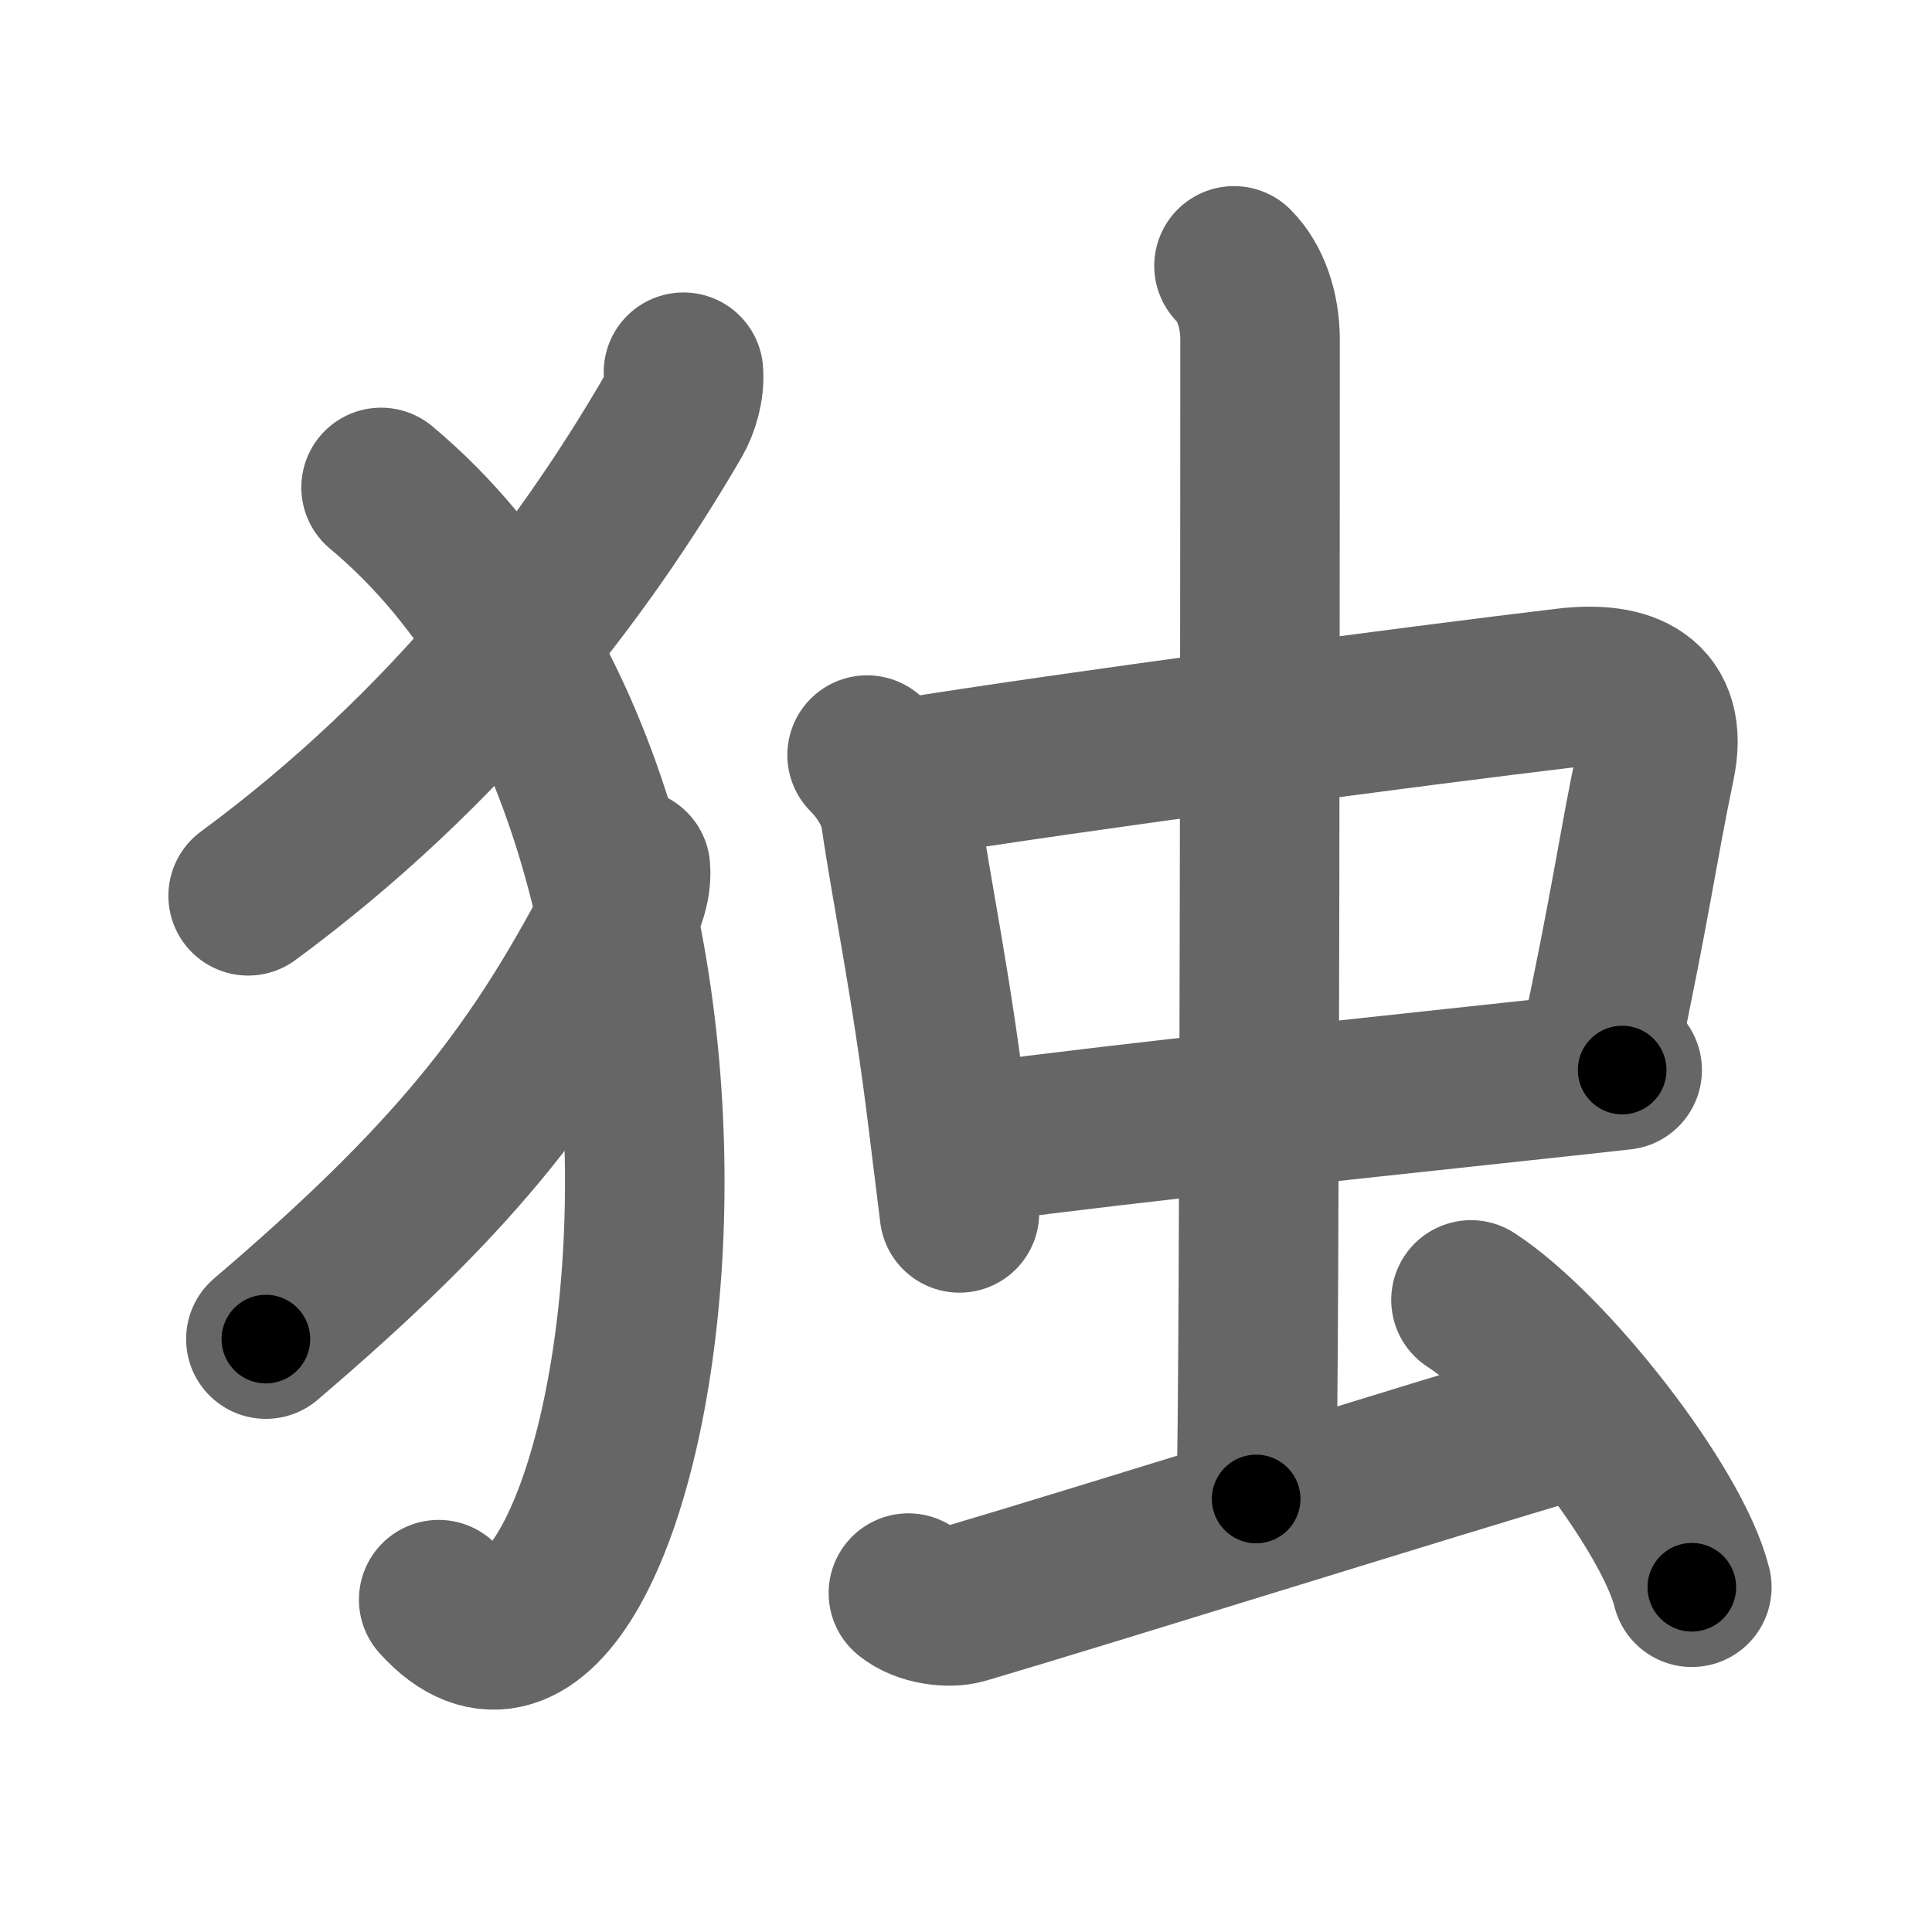 <svg xmlns="http://www.w3.org/2000/svg" width="109" height="109" viewBox="0 0 109 109" id="72ec"><g fill="none" stroke="#666" stroke-width="9" stroke-linecap="round" stroke-linejoin="round"><g><g><path d="M38.56,21c0.07,0.88-0.22,1.87-0.62,2.56C32.83,32.34,25.25,42.25,14,50.54" /><path d="M21.5,27.5c24.25,20.25,14,74.75,3.25,62.75" /><path d="M35.57,49c0.11,1.29-0.61,2.55-1.19,3.64c-4.35,8.11-8.81,13.9-19.38,22.91" /></g><g p4:phon="蜀T" xmlns:p4="http://kanjivg.tagaini.net"><g><g><path d="M48.92,42.6c0.87,0.87,1.7,2.15,1.88,3.39c0.63,4.34,1.73,9.45,2.66,17.02c0.21,1.73,0.44,3.54,0.67,5.42" /><path d="M51.04,43.92c9.5-1.54,28.99-4.12,37.34-5.11c3.37-0.4,5.79,0.6,5.01,4.31c-1.02,4.88-1.33,7.61-3.17,16.28" /><path d="M55.01,64.48c10.49-1.36,19.46-2.25,32.5-3.67c1.32-0.14,2.66-0.29,4.01-0.44" /></g><g><path d="M69.62,15c0.94,0.94,1.47,2.5,1.47,4.16c0,0.92,0,59.82-0.22,65.41" /></g></g><path d="M51.25,89.88c0.82,0.69,2.32,0.86,3.12,0.62C62,88.25,81.12,82.25,88.3,80.15" /><path d="M82.99,73.34c4.4,2.86,11.36,11.76,12.46,16.21" /></g></g></g><g fill="none" stroke="#000" stroke-width="5" stroke-linecap="round" stroke-linejoin="round"><g><g><path d="M38.56,21c0.07,0.88-0.22,1.87-0.62,2.56C32.83,32.34,25.25,42.25,14,50.54" stroke-dasharray="39" stroke-dashoffset="39"><animate id="0" attributeName="stroke-dashoffset" values="39;0" dur="0.39s" fill="freeze" begin="0s;72ec.click" /></path><path d="M21.5,27.5c24.25,20.25,14,74.75,3.25,62.75" stroke-dasharray="75.04" stroke-dashoffset="75.04"><animate attributeName="stroke-dashoffset" values="75.04" fill="freeze" begin="72ec.click" /><animate id="1" attributeName="stroke-dashoffset" values="75.04;0" dur="0.56s" fill="freeze" begin="0.end" /></path><path d="M35.57,49c0.11,1.29-0.61,2.55-1.19,3.64c-4.35,8.11-8.81,13.9-19.38,22.91" stroke-dasharray="34.1" stroke-dashoffset="34.1"><animate attributeName="stroke-dashoffset" values="34.1" fill="freeze" begin="72ec.click" /><animate id="2" attributeName="stroke-dashoffset" values="34.1;0" dur="0.34s" fill="freeze" begin="1.end" /></path></g><g p4:phon="蜀T" xmlns:p4="http://kanjivg.tagaini.net"><g><g><path d="M48.92,42.6c0.87,0.87,1.7,2.15,1.88,3.39c0.63,4.34,1.73,9.45,2.66,17.02c0.21,1.73,0.44,3.54,0.67,5.42" stroke-dasharray="26.63" stroke-dashoffset="26.63"><animate attributeName="stroke-dashoffset" values="26.63" fill="freeze" begin="72ec.click" /><animate id="3" attributeName="stroke-dashoffset" values="26.63;0" dur="0.27s" fill="freeze" begin="2.end" /></path><path d="M51.04,43.92c9.5-1.54,28.99-4.12,37.34-5.11c3.37-0.4,5.79,0.6,5.01,4.31c-1.02,4.88-1.33,7.61-3.17,16.28" stroke-dasharray="62.53" stroke-dashoffset="62.53"><animate attributeName="stroke-dashoffset" values="62.53" fill="freeze" begin="72ec.click" /><animate id="4" attributeName="stroke-dashoffset" values="62.53;0" dur="0.47s" fill="freeze" begin="3.end" /></path><path d="M55.01,64.48c10.49-1.36,19.46-2.25,32.5-3.67c1.32-0.14,2.66-0.29,4.01-0.44" stroke-dasharray="36.74" stroke-dashoffset="36.74"><animate attributeName="stroke-dashoffset" values="36.74" fill="freeze" begin="72ec.click" /><animate id="5" attributeName="stroke-dashoffset" values="36.74;0" dur="0.37s" fill="freeze" begin="4.end" /></path></g><g><path d="M69.62,15c0.94,0.94,1.47,2.5,1.47,4.16c0,0.92,0,59.82-0.22,65.41" stroke-dasharray="69.93" stroke-dashoffset="69.93"><animate attributeName="stroke-dashoffset" values="69.93" fill="freeze" begin="72ec.click" /><animate id="6" attributeName="stroke-dashoffset" values="69.93;0" dur="0.53s" fill="freeze" begin="5.end" /></path></g></g><path d="M51.25,89.88c0.82,0.69,2.32,0.86,3.12,0.62C62,88.25,81.12,82.25,88.3,80.15" stroke-dasharray="38.76" stroke-dashoffset="38.76"><animate attributeName="stroke-dashoffset" values="38.76" fill="freeze" begin="72ec.click" /><animate id="7" attributeName="stroke-dashoffset" values="38.76;0" dur="0.39s" fill="freeze" begin="6.end" /></path><path d="M82.99,73.34c4.4,2.86,11.36,11.76,12.46,16.21" stroke-dasharray="20.72" stroke-dashoffset="20.72"><animate attributeName="stroke-dashoffset" values="20.72" fill="freeze" begin="72ec.click" /><animate id="8" attributeName="stroke-dashoffset" values="20.72;0" dur="0.21s" fill="freeze" begin="7.end" /></path></g></g></g></svg>